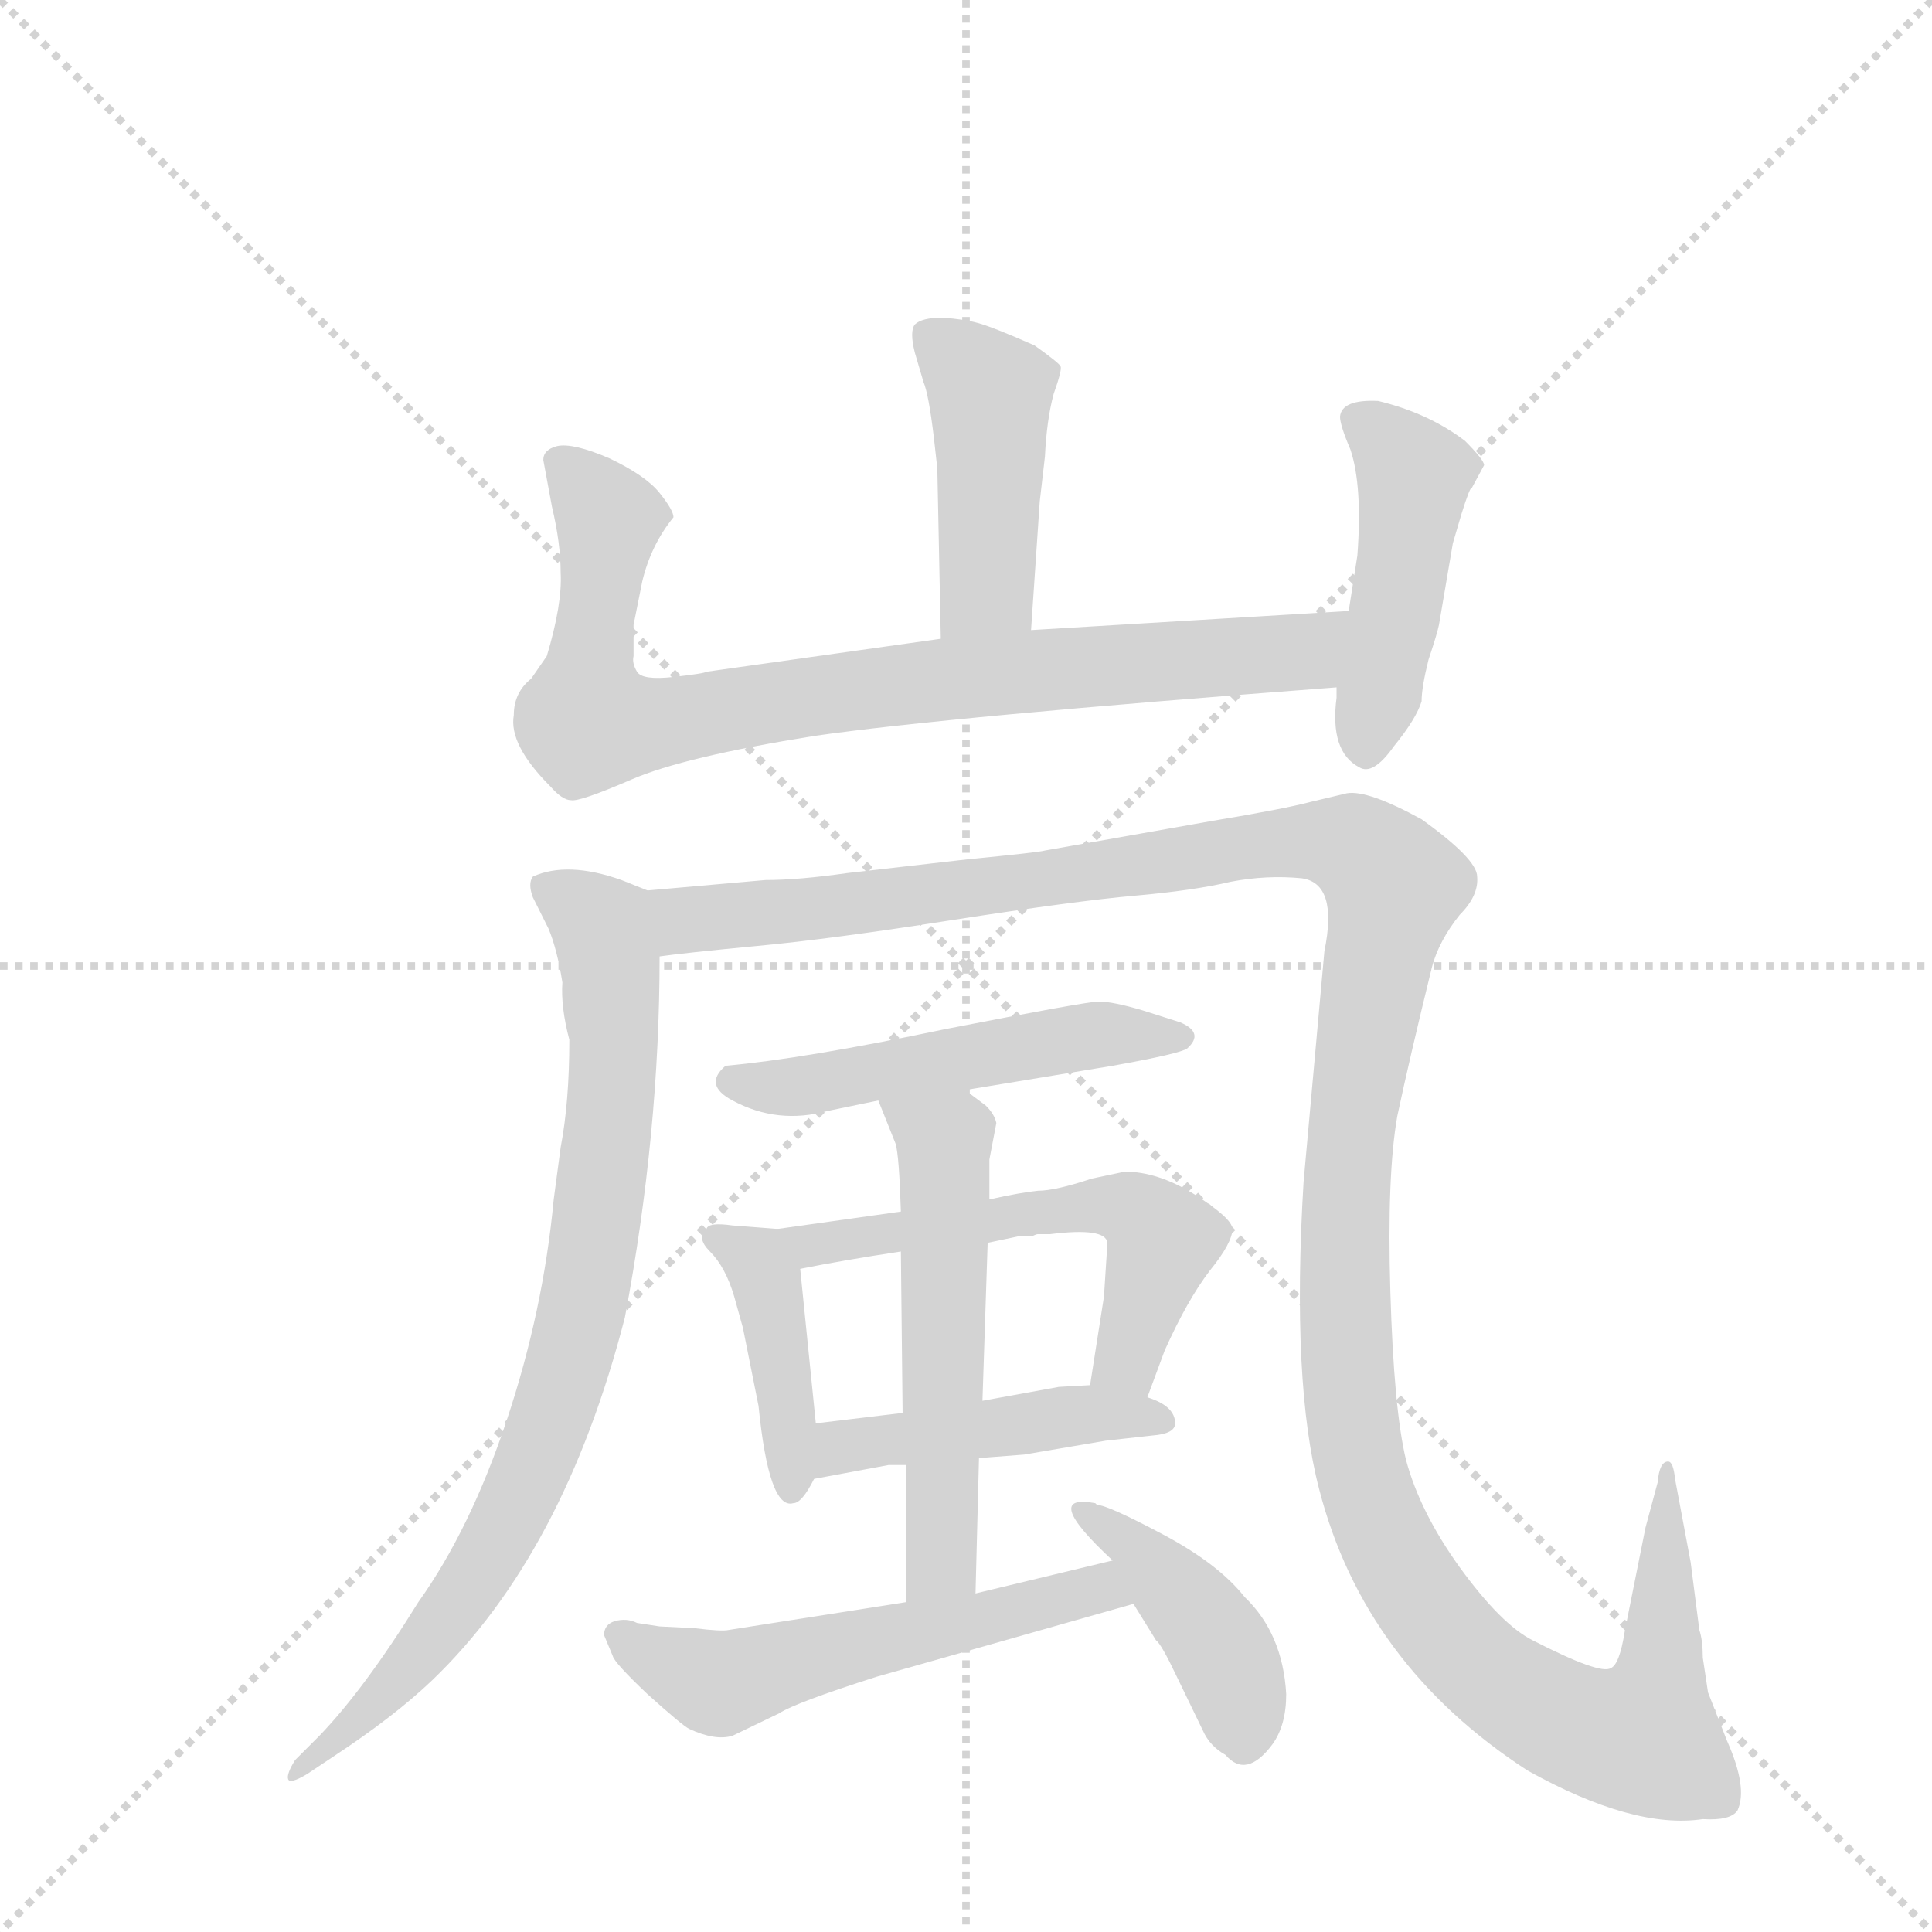 <svg version="1.1" viewBox="0 0 1024 1024" xmlns="http://www.w3.org/2000/svg">
  <g stroke="lightgray" stroke-dasharray="1,1" stroke-width="1" transform="scale(4, 4)">
    <line x1="0" y1="0" x2="256" y2="256"></line>
    <line x1="256" y1="0" x2="0" y2="256"></line>
    <line x1="128" y1="0" x2="128" y2="256"></line>
    <line x1="0" y1="128" x2="256" y2="128"></line>
  </g>
  <g transform="scale(0.92, -0.92) translate(60, -900)">
    <style type="text/css">
      
        @keyframes keyframes0 {
          from {
            stroke: blue;
            stroke-dashoffset: 449;
            stroke-width: 128;
          }
          59% {
            animation-timing-function: step-end;
            stroke: blue;
            stroke-dashoffset: 0;
            stroke-width: 128;
          }
          to {
            stroke: black;
            stroke-width: 1024;
          }
        }
        #make-me-a-hanzi-animation-0 {
          animation: keyframes0 0.615s both;
          animation-delay: 0s;
          animation-timing-function: linear;
        }
      
        @keyframes keyframes1 {
          from {
            stroke: blue;
            stroke-dashoffset: 854;
            stroke-width: 128;
          }
          74% {
            animation-timing-function: step-end;
            stroke: blue;
            stroke-dashoffset: 0;
            stroke-width: 128;
          }
          to {
            stroke: black;
            stroke-width: 1024;
          }
        }
        #make-me-a-hanzi-animation-1 {
          animation: keyframes1 0.945s both;
          animation-delay: 0.615s;
          animation-timing-function: linear;
        }
      
        @keyframes keyframes2 {
          from {
            stroke: blue;
            stroke-dashoffset: 459;
            stroke-width: 128;
          }
          60% {
            animation-timing-function: step-end;
            stroke: blue;
            stroke-dashoffset: 0;
            stroke-width: 128;
          }
          to {
            stroke: black;
            stroke-width: 1024;
          }
        }
        #make-me-a-hanzi-animation-2 {
          animation: keyframes2 0.624s both;
          animation-delay: 1.56s;
          animation-timing-function: linear;
        }
      
        @keyframes keyframes3 {
          from {
            stroke: blue;
            stroke-dashoffset: 836;
            stroke-width: 128;
          }
          73% {
            animation-timing-function: step-end;
            stroke: blue;
            stroke-dashoffset: 0;
            stroke-width: 128;
          }
          to {
            stroke: black;
            stroke-width: 1024;
          }
        }
        #make-me-a-hanzi-animation-3 {
          animation: keyframes3 0.93s both;
          animation-delay: 2.184s;
          animation-timing-function: linear;
        }
      
        @keyframes keyframes4 {
          from {
            stroke: blue;
            stroke-dashoffset: 1427;
            stroke-width: 128;
          }
          82% {
            animation-timing-function: step-end;
            stroke: blue;
            stroke-dashoffset: 0;
            stroke-width: 128;
          }
          to {
            stroke: black;
            stroke-width: 1024;
          }
        }
        #make-me-a-hanzi-animation-4 {
          animation: keyframes4 1.411s both;
          animation-delay: 3.114s;
          animation-timing-function: linear;
        }
      
        @keyframes keyframes5 {
          from {
            stroke: blue;
            stroke-dashoffset: 514;
            stroke-width: 128;
          }
          63% {
            animation-timing-function: step-end;
            stroke: blue;
            stroke-dashoffset: 0;
            stroke-width: 128;
          }
          to {
            stroke: black;
            stroke-width: 1024;
          }
        }
        #make-me-a-hanzi-animation-5 {
          animation: keyframes5 0.668s both;
          animation-delay: 4.526s;
          animation-timing-function: linear;
        }
      
        @keyframes keyframes6 {
          from {
            stroke: blue;
            stroke-dashoffset: 415;
            stroke-width: 128;
          }
          57% {
            animation-timing-function: step-end;
            stroke: blue;
            stroke-dashoffset: 0;
            stroke-width: 128;
          }
          to {
            stroke: black;
            stroke-width: 1024;
          }
        }
        #make-me-a-hanzi-animation-6 {
          animation: keyframes6 0.588s both;
          animation-delay: 5.194s;
          animation-timing-function: linear;
        }
      
        @keyframes keyframes7 {
          from {
            stroke: blue;
            stroke-dashoffset: 570;
            stroke-width: 128;
          }
          65% {
            animation-timing-function: step-end;
            stroke: blue;
            stroke-dashoffset: 0;
            stroke-width: 128;
          }
          to {
            stroke: black;
            stroke-width: 1024;
          }
        }
        #make-me-a-hanzi-animation-7 {
          animation: keyframes7 0.714s both;
          animation-delay: 5.782s;
          animation-timing-function: linear;
        }
      
        @keyframes keyframes8 {
          from {
            stroke: blue;
            stroke-dashoffset: 456;
            stroke-width: 128;
          }
          60% {
            animation-timing-function: step-end;
            stroke: blue;
            stroke-dashoffset: 0;
            stroke-width: 128;
          }
          to {
            stroke: black;
            stroke-width: 1024;
          }
        }
        #make-me-a-hanzi-animation-8 {
          animation: keyframes8 0.621s both;
          animation-delay: 6.495s;
          animation-timing-function: linear;
        }
      
        @keyframes keyframes9 {
          from {
            stroke: blue;
            stroke-dashoffset: 555;
            stroke-width: 128;
          }
          64% {
            animation-timing-function: step-end;
            stroke: blue;
            stroke-dashoffset: 0;
            stroke-width: 128;
          }
          to {
            stroke: black;
            stroke-width: 1024;
          }
        }
        #make-me-a-hanzi-animation-9 {
          animation: keyframes9 0.702s both;
          animation-delay: 7.117s;
          animation-timing-function: linear;
        }
      
        @keyframes keyframes10 {
          from {
            stroke: blue;
            stroke-dashoffset: 555;
            stroke-width: 128;
          }
          64% {
            animation-timing-function: step-end;
            stroke: blue;
            stroke-dashoffset: 0;
            stroke-width: 128;
          }
          to {
            stroke: black;
            stroke-width: 1024;
          }
        }
        #make-me-a-hanzi-animation-10 {
          animation: keyframes10 0.702s both;
          animation-delay: 7.818s;
          animation-timing-function: linear;
        }
      
        @keyframes keyframes11 {
          from {
            stroke: blue;
            stroke-dashoffset: 422;
            stroke-width: 128;
          }
          58% {
            animation-timing-function: step-end;
            stroke: blue;
            stroke-dashoffset: 0;
            stroke-width: 128;
          }
          to {
            stroke: black;
            stroke-width: 1024;
          }
        }
        #make-me-a-hanzi-animation-11 {
          animation: keyframes11 0.593s both;
          animation-delay: 8.52s;
          animation-timing-function: linear;
        }
      
    </style>
    
      <path d="M 472 680 Q 475 673 478 648 L 480 630 L 482 532 C 483 502 532 507 534 537 L 539 611 L 542 637 Q 543 658 547 673 Q 552 687 551 689 Q 550 691 536 701 Q 511 712 503 714 Q 496 716 483 717 Q 471 717 467 713 Q 464 709 467 697 L 472 680 Z" fill="lightgray"></path>
    
      <path d="M 482 532 L 347 513 Q 346 512 328 510 Q 310 508 307 513 Q 304 518 305 522 L 305 540 L 310 565 Q 315 586 328 602 Q 328 606 320 616 Q 312 626 291 636 Q 270 645 261 643 Q 253 641 253 635 L 258 608 Q 263 587 263 570 Q 264 552 255 522 L 246 509 Q 236 501 236 488 Q 233 471 257 447 Q 264 439 269 439 Q 274 438 304 451 Q 334 464 409 476 Q 485 487 710 504 C 740 506 747 550 717 548 L 534 537 L 482 532 Z" fill="lightgray"></path>
    
      <path d="M 710 504 L 710 498 Q 706 467 723 458 Q 731 453 743 470 Q 756 486 759 496 Q 759 504 763 520 Q 768 535 769 540 L 777 587 L 782 604 Q 787 620 788 619 L 795 632 Q 795 635 784 646 Q 763 662 734 669 Q 713 670 712 660 Q 712 655 718 641 Q 725 620 722 580 L 717 548 L 710 504 Z" fill="lightgray"></path>
    
      <path d="M 313 387 L 298 393 Q 267 404 247 395 Q 244 391 247 383 L 256 365 Q 261 353 264 334 Q 263 320 268 301 Q 268 265 263 239 L 259 209 Q 253 145 232 82 Q 211 19 181 -23 Q 150 -73 124 -100 L 110 -114 Q 105 -122 106 -125 Q 107 -128 117 -122 L 132 -112 Q 167 -89 189 -68 Q 265 5 300 141 Q 320 247 320 349 C 320 379 320 384 313 387 Z" fill="lightgray"></path>
    
      <path d="M 381 393 L 313 387 C 283 384 290 346 320 349 Q 334 351 376 355 Q 419 359 489 370 Q 560 381 594 384 Q 628 387 649 392 Q 670 396 690 394 Q 711 391 703 352 L 691 219 Q 684 103 700 42 Q 726 -59 820 -120 Q 881 -154 921 -148 Q 937 -149 941 -143 Q 947 -130 935 -103 L 924 -75 L 921 -55 Q 921 -45 919 -39 L 914 0 L 905 48 Q 904 58 901 58 Q 896 58 895 46 L 888 20 L 876 -40 Q 873 -59 868 -61 Q 862 -65 823 -45 Q 805 -36 781 -3 Q 758 29 750 59 Q 743 88 741 156 Q 739 223 745 257 Q 752 290 765 343 Q 769 358 781 373 Q 792 384 791 395 Q 791 405 759 428 Q 728 445 716 443 L 695 438 Q 680 434 638 427 L 542 410 Q 539 409 498 405 L 428 397 Q 400 393 381 393 Z" fill="lightgray"></path>
    
      <path d="M 496 272 L 581 286 Q 620 293 624 296 Q 634 305 620 311 L 598 318 Q 581 323 573 323 Q 566 323 484 307 Q 403 290 358 286 Q 345 275 362 266 Q 388 252 417 260 L 446 266 L 496 272 Z" fill="lightgray"></path>
    
      <path d="M 388 192 L 362 194 Q 348 196 347 192 Q 341 187 349 179 Q 358 170 363 153 L 368 135 L 377 90 Q 383 30 397 34 Q 402 34 409 48 L 410 80 L 401 169 C 399 191 399 191 388 192 Z" fill="lightgray"></path>
    
      <path d="M 601 95 L 611 122 Q 624 151 637 168 Q 650 184 650 192 Q 650 198 628 212 Q 607 225 588 225 L 569 221 Q 548 214 538 214 Q 528 213 510 209 L 459 202 L 388 192 C 358 188 372 163 401 169 Q 426 174 459 179 L 509 184 L 528 188 L 535 188 Q 537 189 538 189 L 545 189 Q 577 193 578 184 L 576 153 L 568 102 C 563 72 591 67 601 95 Z" fill="lightgray"></path>
    
      <path d="M 409 48 L 452 56 L 462 56 L 504 60 L 530 62 L 577 70 L 604 73 Q 617 74 617 80 Q 617 90 601 95 L 568 102 L 550 101 L 506 93 L 460 86 L 410 80 C 380 76 380 43 409 48 Z" fill="lightgray"></path>
    
      <path d="M 462 56 L 462 -23 C 462 -53 501 -48 502 -18 L 504 60 L 506 93 L 509 184 L 510 209 L 510 232 L 514 253 Q 513 258 508 263 L 496 272 C 472 290 435 294 446 266 L 456 241 Q 458 234 459 202 L 459 179 L 460 86 L 462 56 Z" fill="lightgray"></path>
    
      <path d="M 462 -23 L 360 -39 Q 356 -40 340 -38 L 320 -37 L 307 -35 Q 301 -32 294 -34 Q 288 -36 288 -42 L 293 -54 Q 294 -58 313 -76 Q 333 -94 337 -96 Q 352 -103 362 -100 L 389 -87 Q 398 -81 445 -66 L 593 -24 C 622 -16 610 8 581 1 L 502 -18 L 462 -23 Z" fill="lightgray"></path>
    
      <path d="M 593 -24 L 606 -45 Q 609 -47 618 -66 L 633 -97 Q 637 -106 646 -111 Q 658 -125 673 -105 Q 681 -94 681 -76 Q 679 -41 657 -20 Q 642 -1 610 16 Q 578 33 572 33 L 571 34 Q 539 40 581 1 L 593 -24 Z" fill="lightgray"></path>
    
    
      <clipPath id="make-me-a-hanzi-clip-0">
        <path d="M 472 680 Q 475 673 478 648 L 480 630 L 482 532 C 483 502 532 507 534 537 L 539 611 L 542 637 Q 543 658 547 673 Q 552 687 551 689 Q 550 691 536 701 Q 511 712 503 714 Q 496 716 483 717 Q 471 717 467 713 Q 464 709 467 697 L 472 680 Z"></path>
      </clipPath>
      <path clip-path="url(#make-me-a-hanzi-clip-0)" d="M 473 708 L 510 673 L 509 562 L 488 539" fill="none" id="make-me-a-hanzi-animation-0" stroke-dasharray="321 642" stroke-linecap="round"></path>
    
      <clipPath id="make-me-a-hanzi-clip-1">
        <path d="M 482 532 L 347 513 Q 346 512 328 510 Q 310 508 307 513 Q 304 518 305 522 L 305 540 L 310 565 Q 315 586 328 602 Q 328 606 320 616 Q 312 626 291 636 Q 270 645 261 643 Q 253 641 253 635 L 258 608 Q 263 587 263 570 Q 264 552 255 522 L 246 509 Q 236 501 236 488 Q 233 471 257 447 Q 264 439 269 439 Q 274 438 304 451 Q 334 464 409 476 Q 485 487 710 504 C 740 506 747 550 717 548 L 534 537 L 482 532 Z"></path>
      </clipPath>
      <path clip-path="url(#make-me-a-hanzi-clip-1)" d="M 266 630 L 291 601 L 278 484 L 311 482 L 543 515 L 691 524 L 710 542" fill="none" id="make-me-a-hanzi-animation-1" stroke-dasharray="726 1452" stroke-linecap="round"></path>
    
      <clipPath id="make-me-a-hanzi-clip-2">
        <path d="M 710 504 L 710 498 Q 706 467 723 458 Q 731 453 743 470 Q 756 486 759 496 Q 759 504 763 520 Q 768 535 769 540 L 777 587 L 782 604 Q 787 620 788 619 L 795 632 Q 795 635 784 646 Q 763 662 734 669 Q 713 670 712 660 Q 712 655 718 641 Q 725 620 722 580 L 717 548 L 710 504 Z"></path>
      </clipPath>
      <path clip-path="url(#make-me-a-hanzi-clip-2)" d="M 722 658 L 754 626 L 727 471" fill="none" id="make-me-a-hanzi-animation-2" stroke-dasharray="331 662" stroke-linecap="round"></path>
    
      <clipPath id="make-me-a-hanzi-clip-3">
        <path d="M 313 387 L 298 393 Q 267 404 247 395 Q 244 391 247 383 L 256 365 Q 261 353 264 334 Q 263 320 268 301 Q 268 265 263 239 L 259 209 Q 253 145 232 82 Q 211 19 181 -23 Q 150 -73 124 -100 L 110 -114 Q 105 -122 106 -125 Q 107 -128 117 -122 L 132 -112 Q 167 -89 189 -68 Q 265 5 300 141 Q 320 247 320 349 C 320 379 320 384 313 387 Z"></path>
      </clipPath>
      <path clip-path="url(#make-me-a-hanzi-clip-3)" d="M 255 389 L 283 370 L 292 342 L 291 256 L 270 121 L 243 44 L 215 -7 L 175 -62 L 111 -120" fill="none" id="make-me-a-hanzi-animation-3" stroke-dasharray="708 1416" stroke-linecap="round"></path>
    
      <clipPath id="make-me-a-hanzi-clip-4">
        <path d="M 381 393 L 313 387 C 283 384 290 346 320 349 Q 334 351 376 355 Q 419 359 489 370 Q 560 381 594 384 Q 628 387 649 392 Q 670 396 690 394 Q 711 391 703 352 L 691 219 Q 684 103 700 42 Q 726 -59 820 -120 Q 881 -154 921 -148 Q 937 -149 941 -143 Q 947 -130 935 -103 L 924 -75 L 921 -55 Q 921 -45 919 -39 L 914 0 L 905 48 Q 904 58 901 58 Q 896 58 895 46 L 888 20 L 876 -40 Q 873 -59 868 -61 Q 862 -65 823 -45 Q 805 -36 781 -3 Q 758 29 750 59 Q 743 88 741 156 Q 739 223 745 257 Q 752 290 765 343 Q 769 358 781 373 Q 792 384 791 395 Q 791 405 759 428 Q 728 445 716 443 L 695 438 Q 680 434 638 427 L 542 410 Q 539 409 498 405 L 428 397 Q 400 393 381 393 Z"></path>
      </clipPath>
      <path clip-path="url(#make-me-a-hanzi-clip-4)" d="M 320 382 L 335 370 L 365 372 L 684 415 L 723 411 L 743 390 L 725 298 L 714 190 L 720 74 L 738 15 L 766 -32 L 806 -72 L 845 -94 L 887 -101 L 897 -64 L 899 51" fill="none" id="make-me-a-hanzi-animation-4" stroke-dasharray="1299 2598" stroke-linecap="round"></path>
    
      <clipPath id="make-me-a-hanzi-clip-5">
        <path d="M 496 272 L 581 286 Q 620 293 624 296 Q 634 305 620 311 L 598 318 Q 581 323 573 323 Q 566 323 484 307 Q 403 290 358 286 Q 345 275 362 266 Q 388 252 417 260 L 446 266 L 496 272 Z"></path>
      </clipPath>
      <path clip-path="url(#make-me-a-hanzi-clip-5)" d="M 363 277 L 396 273 L 573 304 L 618 302" fill="none" id="make-me-a-hanzi-animation-5" stroke-dasharray="386 772" stroke-linecap="round"></path>
    
      <clipPath id="make-me-a-hanzi-clip-6">
        <path d="M 388 192 L 362 194 Q 348 196 347 192 Q 341 187 349 179 Q 358 170 363 153 L 368 135 L 377 90 Q 383 30 397 34 Q 402 34 409 48 L 410 80 L 401 169 C 399 191 399 191 388 192 Z"></path>
      </clipPath>
      <path clip-path="url(#make-me-a-hanzi-clip-6)" d="M 355 187 L 376 173 L 383 160 L 396 42" fill="none" id="make-me-a-hanzi-animation-6" stroke-dasharray="287 574" stroke-linecap="round"></path>
    
      <clipPath id="make-me-a-hanzi-clip-7">
        <path d="M 601 95 L 611 122 Q 624 151 637 168 Q 650 184 650 192 Q 650 198 628 212 Q 607 225 588 225 L 569 221 Q 548 214 538 214 Q 528 213 510 209 L 459 202 L 388 192 C 358 188 372 163 401 169 Q 426 174 459 179 L 509 184 L 528 188 L 535 188 Q 537 189 538 189 L 545 189 Q 577 193 578 184 L 576 153 L 568 102 C 563 72 591 67 601 95 Z"></path>
      </clipPath>
      <path clip-path="url(#make-me-a-hanzi-clip-7)" d="M 396 189 L 407 182 L 563 206 L 593 202 L 610 185 L 588 115 L 575 107" fill="none" id="make-me-a-hanzi-animation-7" stroke-dasharray="442 884" stroke-linecap="round"></path>
    
      <clipPath id="make-me-a-hanzi-clip-8">
        <path d="M 409 48 L 452 56 L 462 56 L 504 60 L 530 62 L 577 70 L 604 73 Q 617 74 617 80 Q 617 90 601 95 L 568 102 L 550 101 L 506 93 L 460 86 L 410 80 C 380 76 380 43 409 48 Z"></path>
      </clipPath>
      <path clip-path="url(#make-me-a-hanzi-clip-8)" d="M 415 53 L 431 68 L 564 85 L 608 81" fill="none" id="make-me-a-hanzi-animation-8" stroke-dasharray="328 656" stroke-linecap="round"></path>
    
      <clipPath id="make-me-a-hanzi-clip-9">
        <path d="M 462 56 L 462 -23 C 462 -53 501 -48 502 -18 L 504 60 L 506 93 L 509 184 L 510 209 L 510 232 L 514 253 Q 513 258 508 263 L 496 272 C 472 290 435 294 446 266 L 456 241 Q 458 234 459 202 L 459 179 L 460 86 L 462 56 Z"></path>
      </clipPath>
      <path clip-path="url(#make-me-a-hanzi-clip-9)" d="M 453 262 L 484 242 L 483 6 L 468 -15" fill="none" id="make-me-a-hanzi-animation-9" stroke-dasharray="427 854" stroke-linecap="round"></path>
    
      <clipPath id="make-me-a-hanzi-clip-10">
        <path d="M 462 -23 L 360 -39 Q 356 -40 340 -38 L 320 -37 L 307 -35 Q 301 -32 294 -34 Q 288 -36 288 -42 L 293 -54 Q 294 -58 313 -76 Q 333 -94 337 -96 Q 352 -103 362 -100 L 389 -87 Q 398 -81 445 -66 L 593 -24 C 622 -16 610 8 581 1 L 502 -18 L 462 -23 Z"></path>
      </clipPath>
      <path clip-path="url(#make-me-a-hanzi-clip-10)" d="M 299 -44 L 355 -70 L 573 -15 L 584 -21" fill="none" id="make-me-a-hanzi-animation-10" stroke-dasharray="427 854" stroke-linecap="round"></path>
    
      <clipPath id="make-me-a-hanzi-clip-11">
        <path d="M 593 -24 L 606 -45 Q 609 -47 618 -66 L 633 -97 Q 637 -106 646 -111 Q 658 -125 673 -105 Q 681 -94 681 -76 Q 679 -41 657 -20 Q 642 -1 610 16 Q 578 33 572 33 L 571 34 Q 539 40 581 1 L 593 -24 Z"></path>
      </clipPath>
      <path clip-path="url(#make-me-a-hanzi-clip-11)" d="M 565 29 L 595 9 L 633 -34 L 649 -61 L 658 -101" fill="none" id="make-me-a-hanzi-animation-11" stroke-dasharray="294 588" stroke-linecap="round"></path>
    
  </g>
</svg>